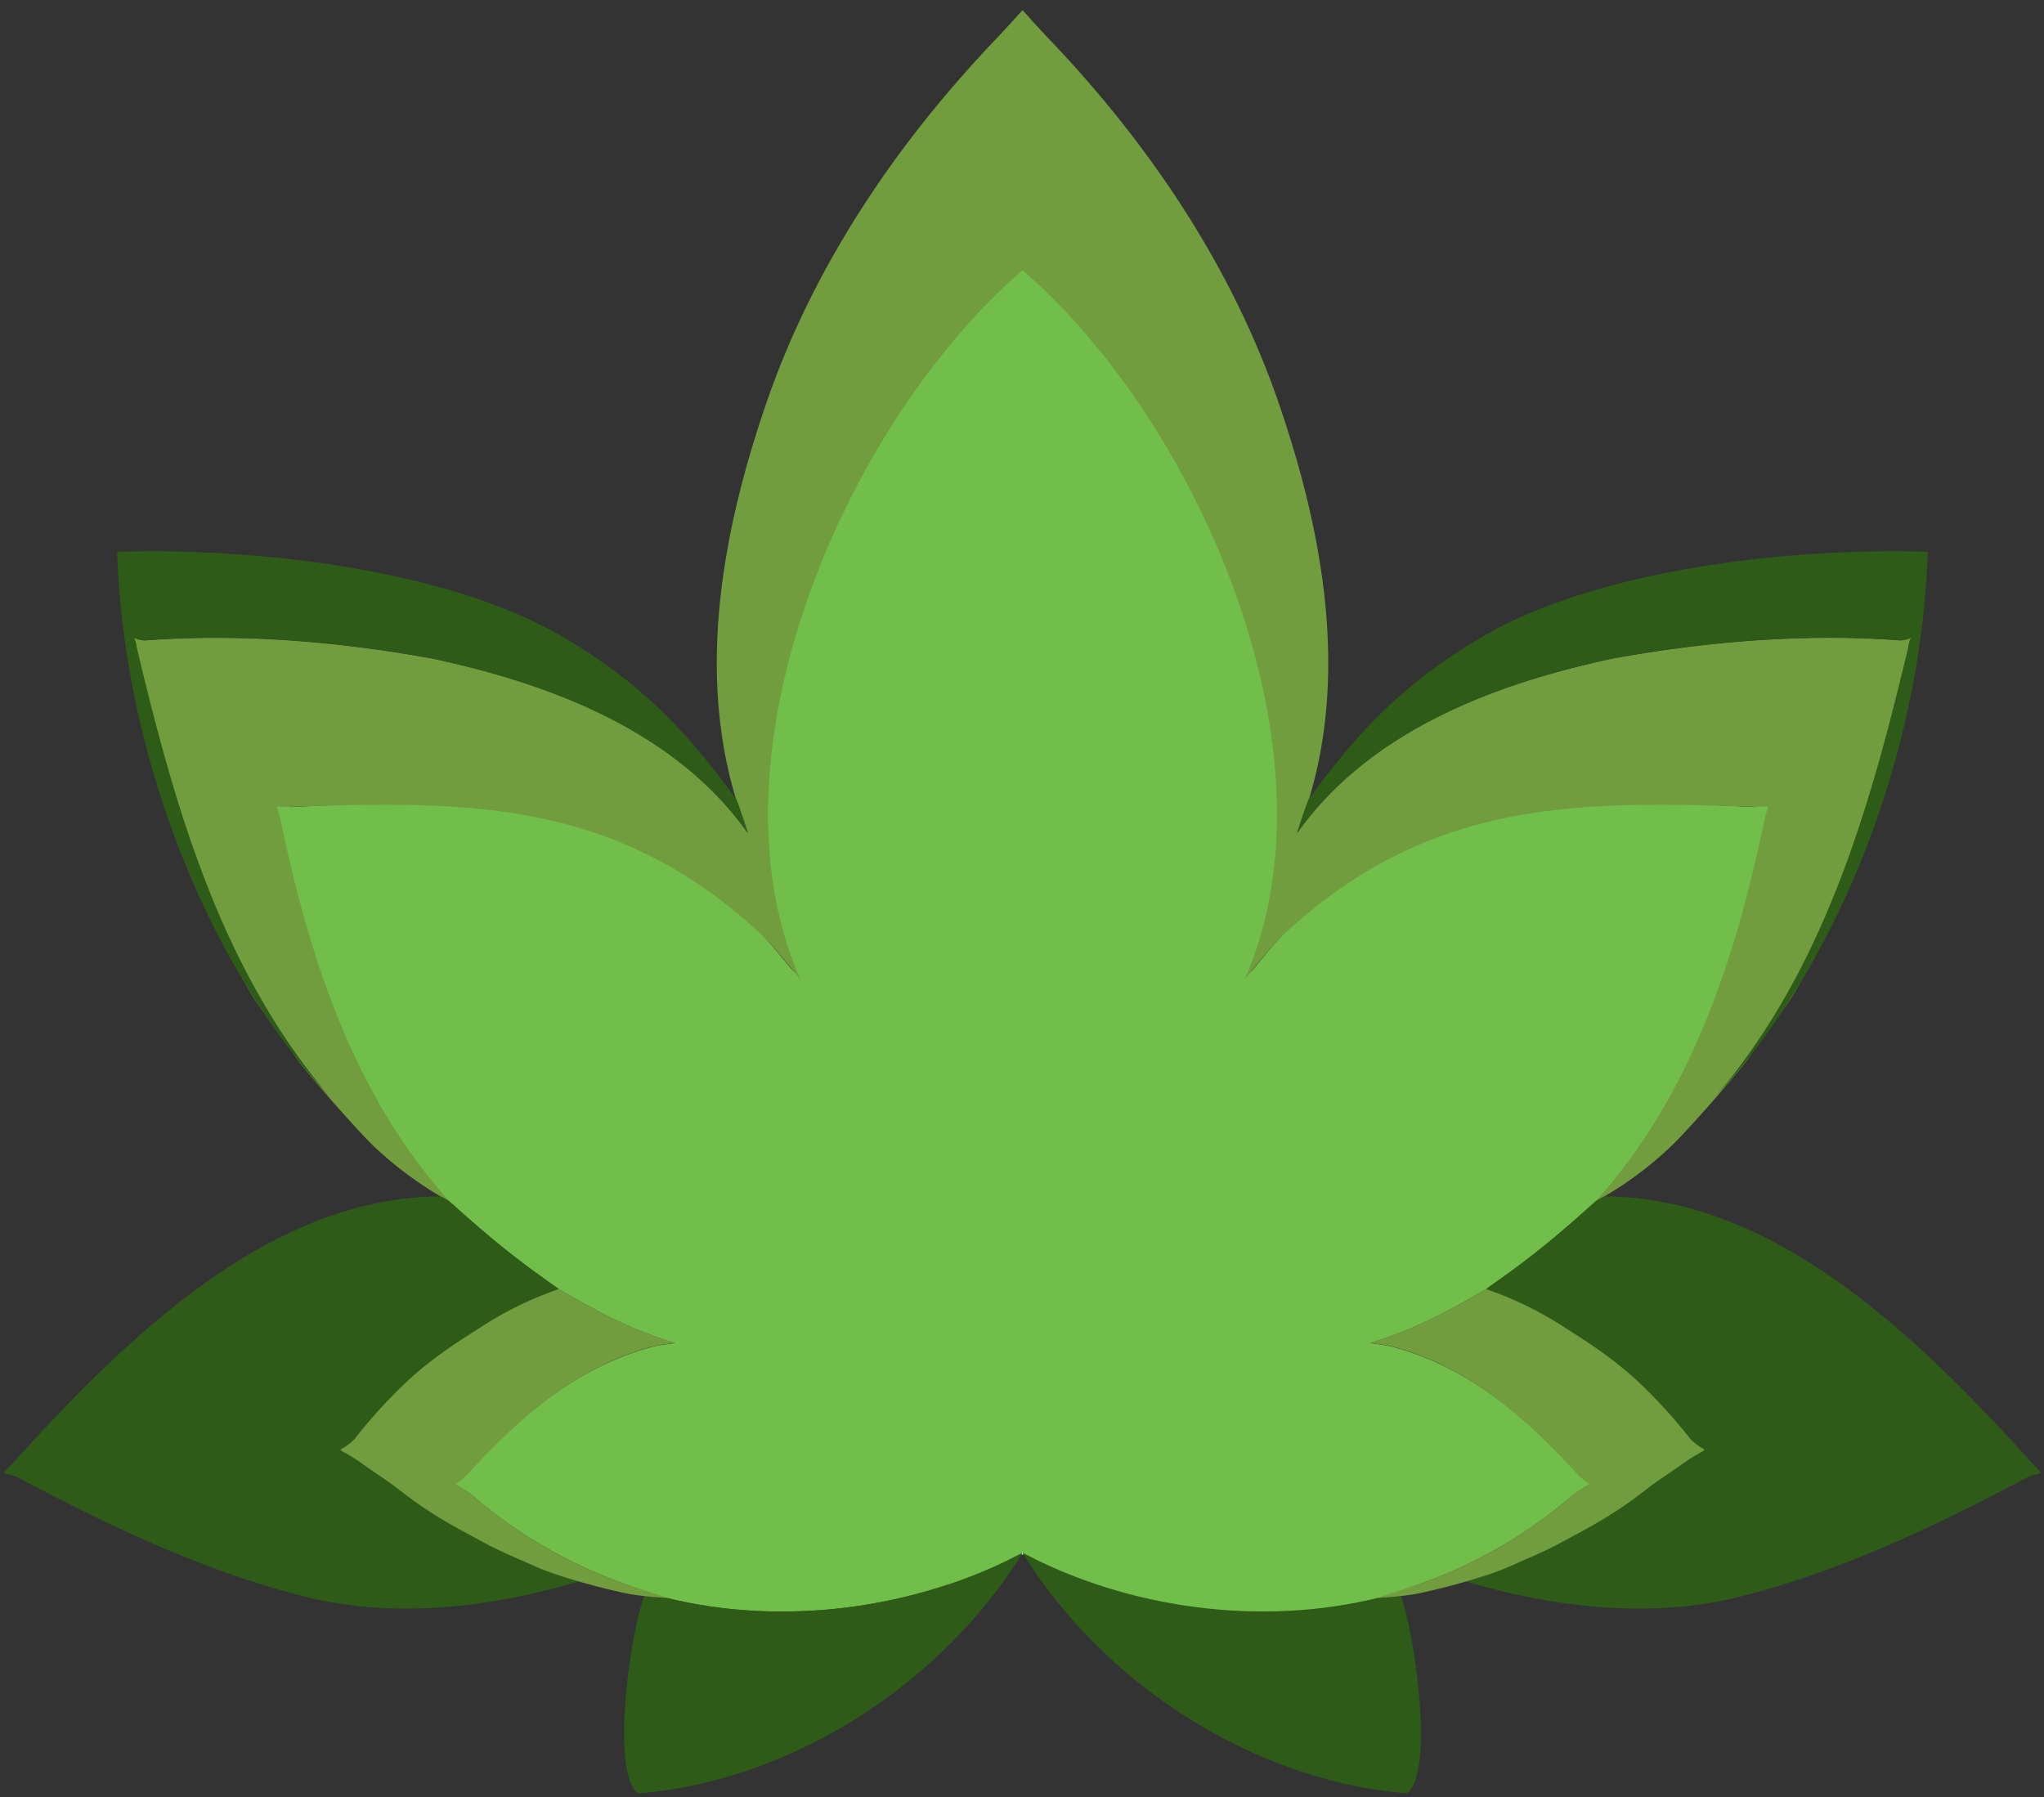 <svg xmlns="http://www.w3.org/2000/svg" viewBox="0 0 476.66 419.16"><rect x="0" y="0" width="476.66" height="419.16" fill="#333333" stroke="none"/><defs><style>.a{fill:#71bf4a;}.b{fill:#729d3f;}.c{fill:#2e5b18;}.d{fill:#fff;}</style></defs><path class="a" d="M238.45,362.12c50.49-85.94,88.81-253.83,0-299.07-1.07-.55-1.23.4-1.72.88a198.58,198.58,0,0,0-34.13,43.61,191.55,191.55,0,0,0-17,37.12,172.34,172.34,0,0,0-6.54,30.74,115.87,115.87,0,0,0-.12,27.29A77.43,77.43,0,0,0,185.7,227c.14.23-.62-.44-.87-.72-2.41-2.81-4.65-5.78-7.24-8.41-9.36-9.57-24-19.05-36.57-23.38-24.8-8.54-47.13-7.52-73.13-6.28-1.36.06-5.09-1.67-3.39,2.64,3.1,13.57,6.67,27.29,11.59,40.32a143.26,143.26,0,0,0,21.54,40.48c2.5,3.16,4.57,6.2,7.75,9.11.08.07,8.63,7.65,13,11.16,3.85,3.09,8,5.85,11.94,8.75,2.81,1.58,5.6,3.2,8.44,4.7a100.78,100.78,0,0,0,18.65,7.85c-1.75.28-3.47.4-5.11.83-17.56,4.62-30.62,15.93-42.62,28.82-3.79,4.86-6.3,1.18.1,5.56a111.85,111.85,0,0,0,35.8,20.9l9.2,3.34h.71a2.14,2.14,0,0,0,.62.35,136.26,136.26,0,0,0,38.55,3,93.27,93.27,0,0,0,26.18-5.76A132.73,132.73,0,0,0,236.77,363C237.33,362.7,238.13,362.67,238.45,362.12Z"/><path class="b" d="M104.9,280.24c-22.33-24.62-32.79-56.92-39.43-88.86-1-4.65-2.16-3,2.42-3.21C109.5,186.72,144,186.45,178,218.35c2.43,2.29,8.7,10.15,8.7,10.15-23.33-52.67,10.94-130.38,51.74-165.45-.15-13.93,4.86-10,4.81-23.93,0-6.06-4.85-30-5.05-36.06-25.65,25.41-47.08,55.59-59.11,89.84-11.23,32.28-17.78,68.63-4.7,101.34-17.11-23.94-45.95-34.78-73.79-40.7l-.06,0c-22.23-4-44.78-5.84-67-4.16-6.75-1.69-2.3-3.2-1.69,1.58,2.62,16.31,13.44,50,17.46,59,8.91,26.45,12.33,24.36,19.26,36,1.26,2.26,15,18.12,19.29,22A85.32,85.32,0,0,0,104.9,280.24Z"/><path class="c" d="M155.25,372.63c-1.67-.06-3.33-.32-5-.46-3.17,8-8,41.05-1.48,46.06l1.33-.11c35.43-3.37,69.68-25.79,88.35-56-24.86,13.14-55.76,17.26-83,10.52Z"/><path class="c" d="M102.73,279c-38.36.24-70.28,30.38-95,57-1.89,2.12-3.22,3.54-5.13,5.6-2.82,3.06-1.56,1.3,1.93,3.15,22,11.66,44.75,22.47,69,28.18,20.33,4.46,41.82,1.72,61.59-4.16-.06-.4-.26-.49-.68-.62A138.73,138.73,0,0,1,113.81,360c0,.1-.08.19.12-.26-.3.38-.24.3-.17.22A143.82,143.82,0,0,1,92.66,347c-2.15-2.05-13.11-8.46-9.88-11.56,12.65-15.05,28.86-28.17,47.54-34.85a227.23,227.23,0,0,1-24.69-19.72A10.34,10.34,0,0,0,102.73,279Z"/><path class="c" d="M76.58,255.48c-24.66-29.31-35.4-65.32-44.7-104.57-.52-3.8-2.21-1.85,1.69-1.58,22.19-1.69,44.74.17,67,4.16,0-.09.09-.19-.11.26l.17-.21c23.39,5,55.5,15.15,73.5,40.39a.93.93,0,0,0,.28.25s-2.31-7.23-2.76-7.85c-11.35-15.63-22.21-27.17-40.47-37.85C103.9,132.54,58.84,127.68,27.3,128.7,28.93,175.65,48,224.55,76.58,255.48Z"/><path class="b" d="M124.75,365.28c4.95,2.26,16,5.3,22.15,6.48a74.15,74.15,0,0,0,8.64.87c-3.07-1.12-6.9-2.22-10-3.34a111.85,111.85,0,0,1-35.8-20.9c-4.92-3.64-4.2-.58.09-5.46,12-12.9,24.87-24.3,42.43-28.92,1.64-.43,3.36-.55,5.11-.83a100.78,100.78,0,0,1-18.65-7.85c-2.84-1.5-5.63-3.12-8.44-4.7a83.48,83.48,0,0,0-18.48,9.08c-6.58,4.18-11.56,7.5-17.26,12.8a123.74,123.74,0,0,0-11.8,13c-3.84,4.13-5.42.92,1.43,5.62,2.77,2,5.67,3.83,8.45,5.94,8,6.32,13.94,9.27,20.83,13C117.07,362,121.07,363.6,124.75,365.28Z"/><path class="c" d="M118.84,144.44l.16-.2-.31,0A1.19,1.19,0,0,0,118.84,144.44Z"/><path class="b" d="M185.7,227c.05.26.11.52,0,0,.3.48.15.24,0,0Z"/><path class="b" d="M105.38,280.72l.25.19Z"/><path class="b" d="M155.25,372.63h0Z"/><path class="b" d="M113.76,359.91c-.07.08-.13.16.17-.22-.2.45-.16.36-.12.26Z"/><path class="b" d="M100.6,153.54l-.17.21c.2-.45.16-.35.11-.26Z"/><polygon class="d" points="238.55 362.27 238.3 362.38 238.45 362.12 238.46 362.1 238.55 362.27"/><path class="a" d="M220.84,370.27A132.73,132.73,0,0,0,236.77,363c.56-.31,1.12-.58,1.68-.89q0-149.51,0-299.07"/><path class="c" d="M150.11,418.12c35.43-3.37,69.68-25.79,88.35-56-24.86,13.14-55.76,17.26-83,10.52"/><polygon class="d" points="238.55 362.27 238.3 362.38 238.45 362.12 238.46 362.1 238.55 362.27"/><path class="a" d="M238.43,362.14c-50.49-85.94-75.46-224.29,0-299.09.86-.85,1.23.4,1.72.88a198.93,198.93,0,0,1,34.14,43.61,192.11,192.11,0,0,1,17,37.12,172.36,172.36,0,0,1,6.55,30.74,115.87,115.87,0,0,1,.11,27.29A77.16,77.16,0,0,1,291.18,227c-.14.23.63-.44.87-.72,2.41-2.81,4.66-5.78,7.24-8.41,9.37-9.57,24-19.05,36.57-23.38,24.8-8.54,47.14-7.52,73.14-6.28,1.35.06,5.09-1.67,3.38,2.64-3.1,13.57-6.67,27.29-11.58,40.32a143.54,143.54,0,0,1-21.55,40.48c-2.49,3.16-4.56,6.2-7.75,9.11-.08.07-8.62,7.65-13,11.16-3.85,3.09-8,5.85-11.95,8.75-2.81,1.58-5.59,3.2-8.44,4.7a100.49,100.49,0,0,1-18.65,7.85c1.75.28,3.47.4,5.11.83,17.57,4.62,30.62,15.93,42.63,28.82,3.79,4.86,6.29,1.18-.11,5.56a111.74,111.74,0,0,1-35.8,20.9l-9.19,3.34h-.72a2.09,2.09,0,0,1-.61.35,136.26,136.26,0,0,1-38.55,3A93.26,93.26,0,0,1,256,370.27,133.31,133.31,0,0,1,240.12,363C239.56,362.7,238.75,362.69,238.43,362.14Z"/><path class="b" d="M372,280.24c22.33-24.62,32.79-56.92,39.43-88.86,1-4.65,2.16-3-2.41-3.21-41.61-1.45-76.13-1.72-110.11,30.18-2.44,2.29-8.71,10.15-8.71,10.15,23.33-52.67-10.93-130.38-51.74-165.45.22-20-.42-40.08.24-60,25.65,25.41,47.08,55.59,59.11,89.84,11.24,32.28,17.78,68.63,4.7,101.34,17.12-23.94,45.95-34.78,73.79-40.7l.06,0c22.24-4,44.78-5.84,67-4.16,6.74-1.69,2.3-3.2,1.69,1.58-2.63,16.31-13.45,50-17.47,59-8.91,26.45-12.33,24.36-19.26,36-1.26,2.26-15,18.12-19.29,22A85,85,0,0,1,372,280.24Z"/><path class="c" d="M321.64,372.63c1.66-.06,3.32-.32,5-.46,3.17,8,8,41.05,1.49,46.06l-1.34-.11c-35.43-3.37-69.66-25.76-88.34-56,24.86,13.14,55.75,17.23,83,10.49Z"/><path class="c" d="M374.15,279c38.37.24,70.28,30.38,95,57,1.89,2.12,3.23,3.54,5.13,5.6,2.82,3.06,1.56,1.3-1.93,3.15-22,11.66-44.75,22.47-69,28.18-20.33,4.46-41.82,1.72-61.59-4.16.06-.4.26-.49.68-.62A138.73,138.73,0,0,0,363.07,360c0,.1.09.19-.12-.26l.18.22A144.88,144.88,0,0,0,384.23,347c2.14-2.05,13.11-8.46,9.88-11.56-12.66-15.05-28.87-28.17-47.55-34.85a228.31,228.31,0,0,0,24.7-19.72A10.39,10.39,0,0,1,374.15,279Z"/><path class="c" d="M400.3,255.48C425,226.17,435.71,190.16,445,150.91c.52-3.8,2.21-1.85-1.69-1.58-22.2-1.69-44.75.17-67,4.16,0-.09-.09-.19.11.26l-.17-.21c-23.39,5-55.49,15.15-73.5,40.39a.81.81,0,0,1-.28.25s2.31-7.23,2.76-7.85c11.35-15.63,22.22-27.17,40.48-37.85,27.25-15.94,72.31-20.8,103.85-19.78C448,175.65,428.89,224.55,400.3,255.48Z"/><path class="b" d="M352.13,365.28c-4.95,2.26-16,5.3-22.14,6.48a74.54,74.54,0,0,1-8.65.87c3.07-1.12,6.9-2.22,10-3.34a111.74,111.74,0,0,0,35.8-20.9c4.93-3.64,4.2-.58-.08-5.46-12-12.9-24.87-24.3-42.44-28.92-1.64-.43-3.36-.55-5.11-.83a100.49,100.49,0,0,0,18.65-7.85c2.85-1.5,5.63-3.12,8.44-4.7a83.55,83.55,0,0,1,18.49,9.08c6.57,4.18,11.55,7.5,17.25,12.8a125,125,0,0,1,11.81,13c3.83,4.13,5.42.92-1.44,5.62-2.76,2-5.66,3.83-8.44,5.94-8,6.32-13.94,9.27-20.84,13C359.82,362,355.82,363.6,352.13,365.28Z"/><path class="c" d="M358.05,144.44l-.16-.2.31,0Z"/><path class="b" d="M291.19,227c-.06.26-.12.52,0,0-.29.48-.15.24,0,0Z"/><path class="b" d="M371.5,280.72l-.24.19Z"/><path class="b" d="M321.64,372.63h0Z"/><path class="b" d="M363.13,359.91l-.18-.22c.21.45.16.36.12.26Z"/><path class="b" d="M376.28,153.54l.17.21c-.2-.45-.15-.35-.11-.26Z"/><path class="d" d="M238.22,362.51h.43l-.13-.22-.08-.14,0,0-.08.19Z"/><polygon class="b" points="243.36 7.8 237.94 26.51 233.55 7.77 238.45 2.36 243.36 7.8"/><path class="b" d="M238.52,63c7.72,0,7.73-12,0-12s-7.73,12,0,12Z"/></svg>
